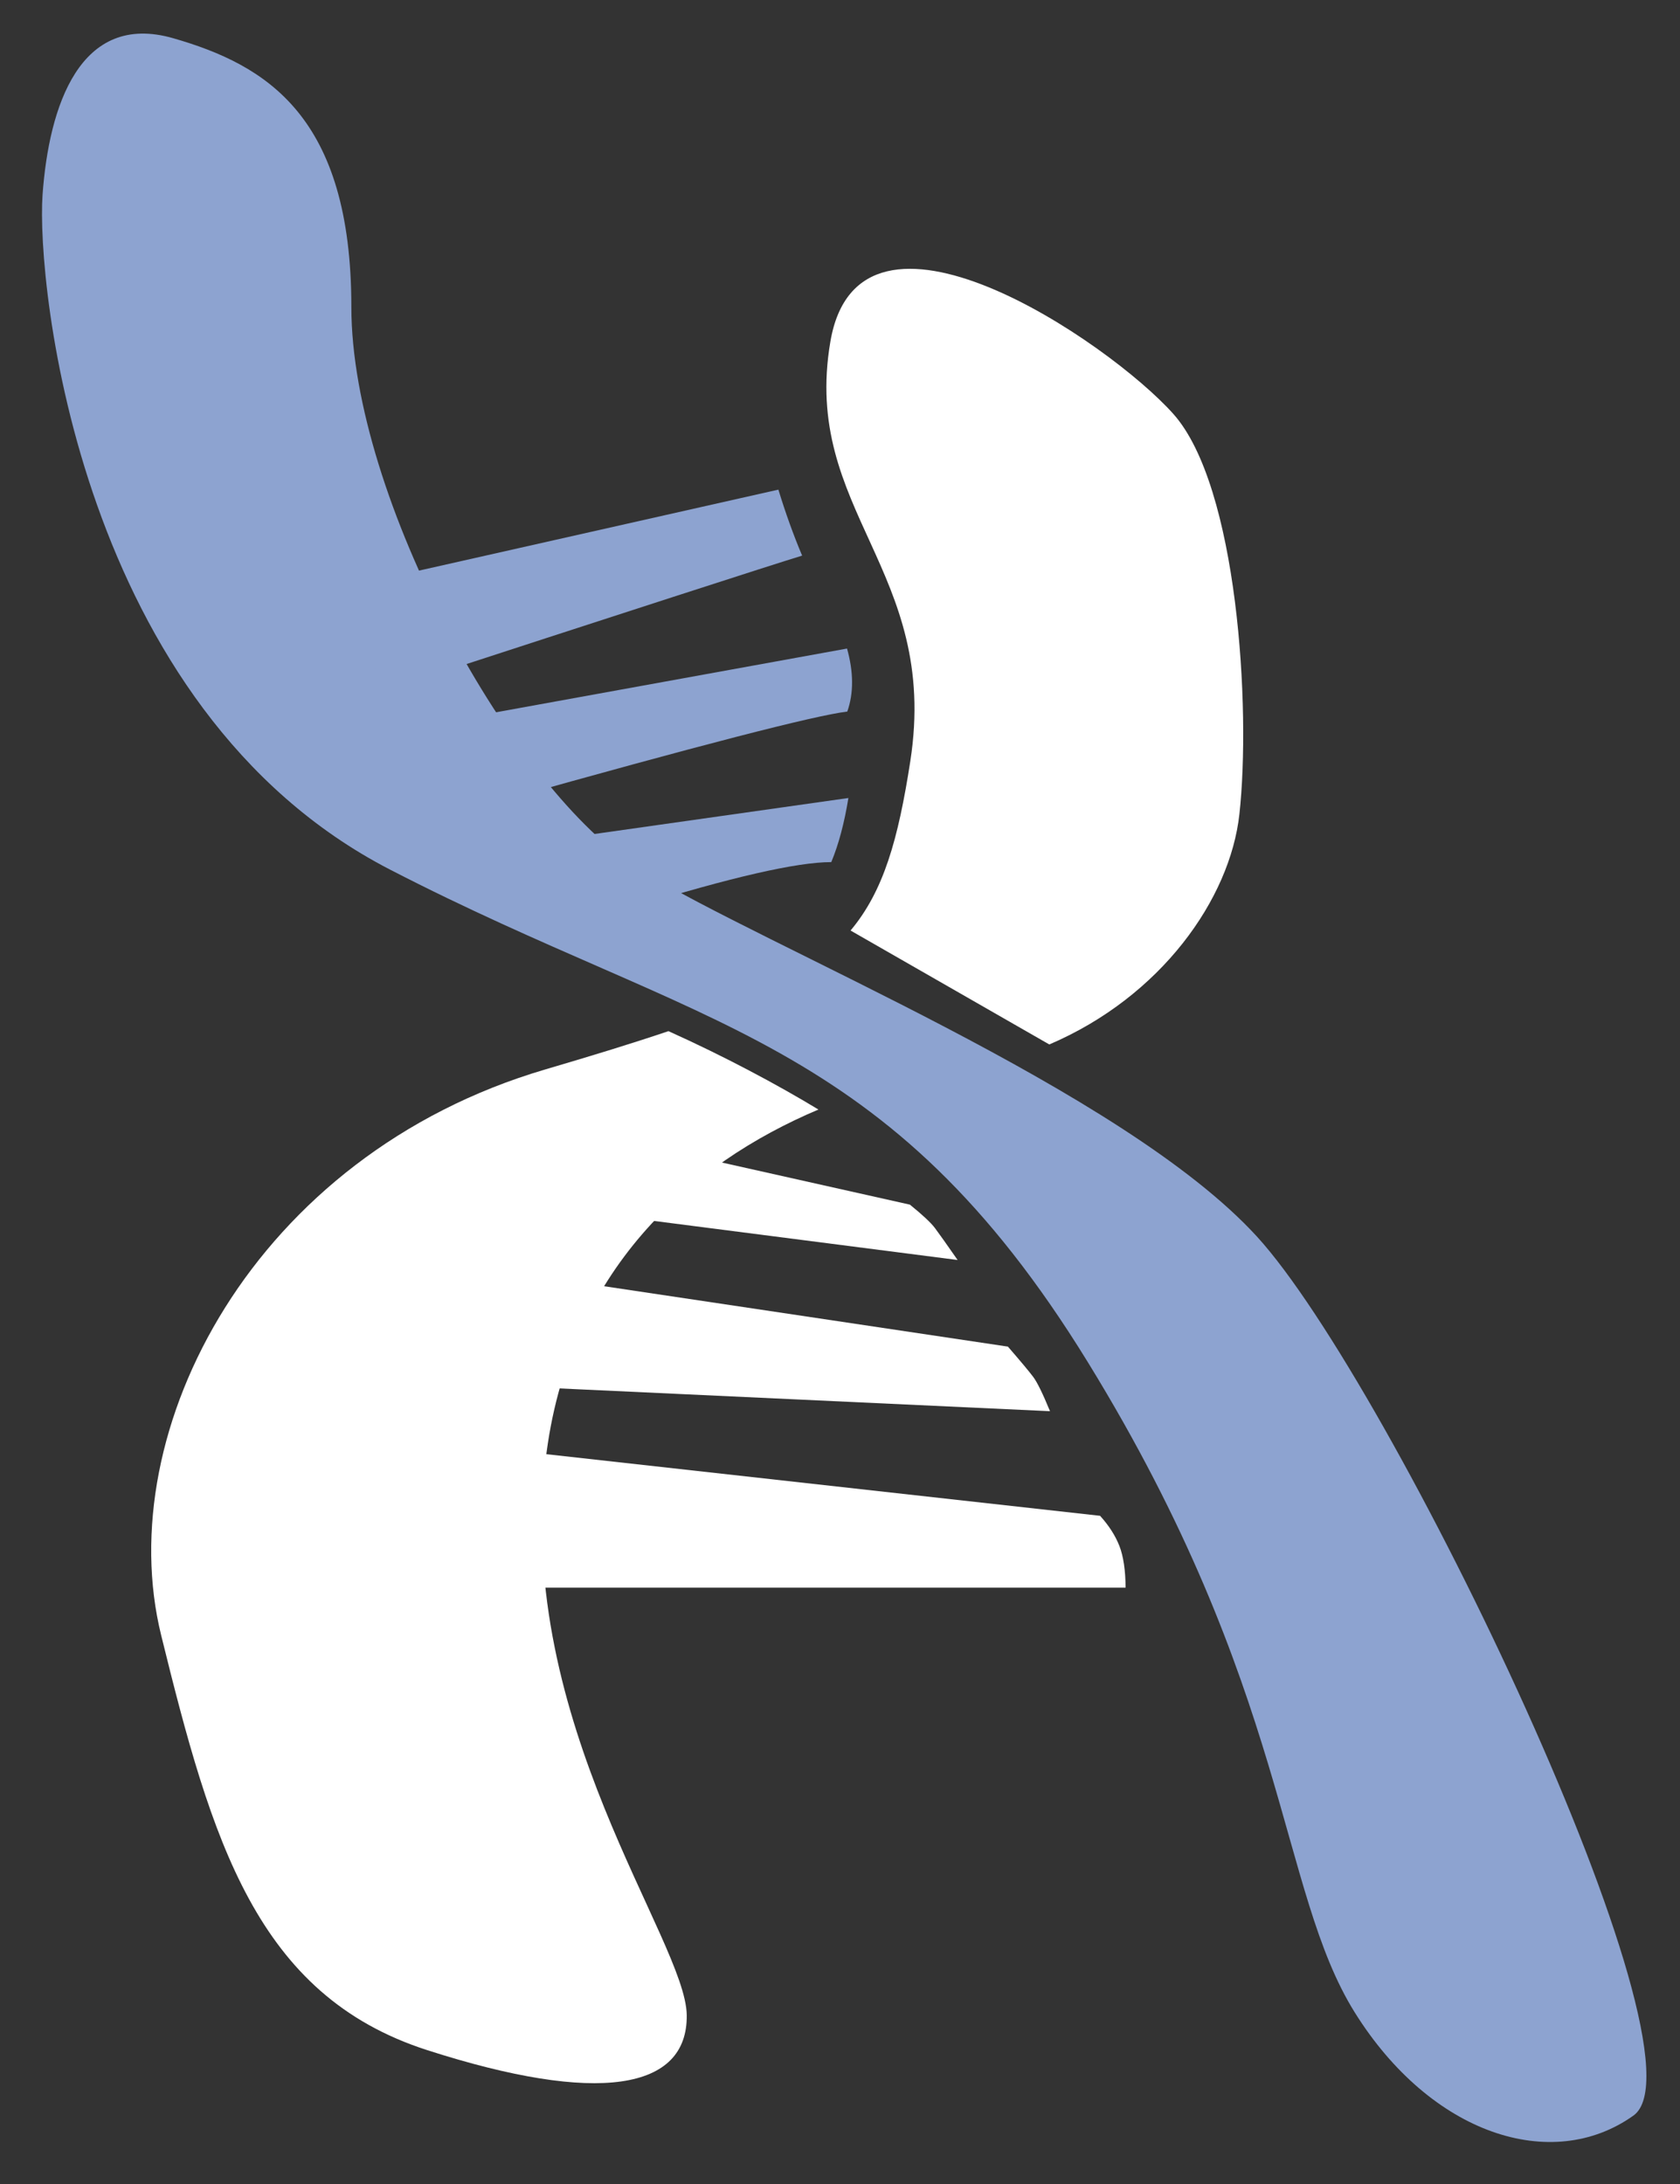 <?xml version="1.0" encoding="UTF-8"?>
<svg width="200px" height="260px" viewBox="0 0 200 260" version="1.1" xmlns="http://www.w3.org/2000/svg" xmlns:xlink="http://www.w3.org/1999/xlink">
    <rect x="0" y="0" width="200" height="260" fill="#333333" stroke="none"/>
    <!-- Generator: Sketch 48.2 (47327) - http://www.bohemiancoding.com/sketch -->
    <title>lcn-logo--on-dark</title>
    <desc>Created with Sketch.</desc>
    <defs></defs>
    <g id="Page-1" stroke="none" stroke-width="1" fill="none" fill-rule="evenodd">
        <g id="lcn-logo--on-dark">
            <path d="M124.917,124.34 L101.257,110.777 C105.196,106.082 106.926,99.947 108.371,90.611 C111.892,67.872 95.419,60.842 98.853,40.674 C102.287,20.506 132.019,40.674 139.69,49.286 C147.361,57.899 148.932,84.348 147.548,96.919 C146.433,107.045 138.201,118.667 124.917,124.34 Z M97.434,132.088 C82.202,138.516 67.565,151.269 64.946,173.878 C61.33,205.086 81.639,230.954 81.755,239.895 C81.87,248.835 71.2,250.612 50.852,244.062 C30.503,237.513 25.199,219.091 19.187,194.676 C13.174,170.261 30.25,137.506 64.946,127.304 C70.554,125.655 75.392,124.174 79.577,122.755 C86.201,125.737 92.492,129.093 97.434,132.088 Z" id="Combined-Shape" fill="#FFFFFF"></path>
            <path d="M20.623,4.551 C9.507,1.353 5.82,12.657 5.067,23.187 C4.315,33.718 9.345,84.396 46.447,103.532 C83.549,122.667 105.541,123.191 129.507,162.168 C153.474,201.145 152.201,225.031 161.278,239.572 C170.355,254.113 184.75,258.768 194.455,251.856 C204.16,244.943 165.602,164.663 149.63,147.203 C133.658,129.743 91.275,112.832 76.199,103.532 C61.123,94.231 41.828,59.266 41.828,36.555 C41.828,13.843 31.738,7.749 20.623,4.551 Z" id="Path" fill="#8DA3D0"></path>
            <path d="M67,99.818 L101,95 C100.51,98.008 99.83,100.551 98.962,102.631 C94.889,102.631 87.061,104.42 75.476,108 L67,99.818 Z" id="Path-4" fill="#8DA3D0"></path>
            <path d="M55,82.692 L101.803,80 C102.242,82.892 101.947,85.374 100.92,87.448 C96.941,87.448 82.853,89.299 58.657,93 L55,82.692 Z" id="Path-4-Copy" fill="#8DA3D0" transform="translate(78.5, 86.5) rotate(-7) translate(-78.5, -86.5) "></path>
            <path d="M44.074,62 L94.594,65.801 C94.593,68.694 94.728,71.474 95,74.14 C90.996,74.14 73.33,74.427 42,75 L44.074,62 Z" id="Path-4-Copy-2" fill="#8DA3D0" transform="translate(68.5, 68.5) rotate(-17) translate(-68.5, -68.5) "></path>
            <path d="M75.236,136 L108.323,143.411 C109.831,144.633 110.823,145.56 111.298,146.192 C111.772,146.823 112.673,148.093 114,150 L67,143.952 L75.236,136 Z" id="Path-5" fill="#FFFFFF"></path>
            <path d="M64.409,152 L119.99,160.312 C121.526,162.084 122.532,163.289 123.008,163.926 C123.483,164.564 124.147,165.922 125,168 L55,164.749 L64.409,152 Z" id="Path-5-Copy" fill="#FFFFFF"></path>
            <path d="M55,172 L130.962,180.453 C132.019,181.622 132.785,182.819 133.262,184.044 C133.738,185.269 133.984,186.921 134,189 L55,189 L55,172 Z" id="Path-5-Copy-2" fill="#FFFFFF"></path>
        </g>
    </g>
</svg>